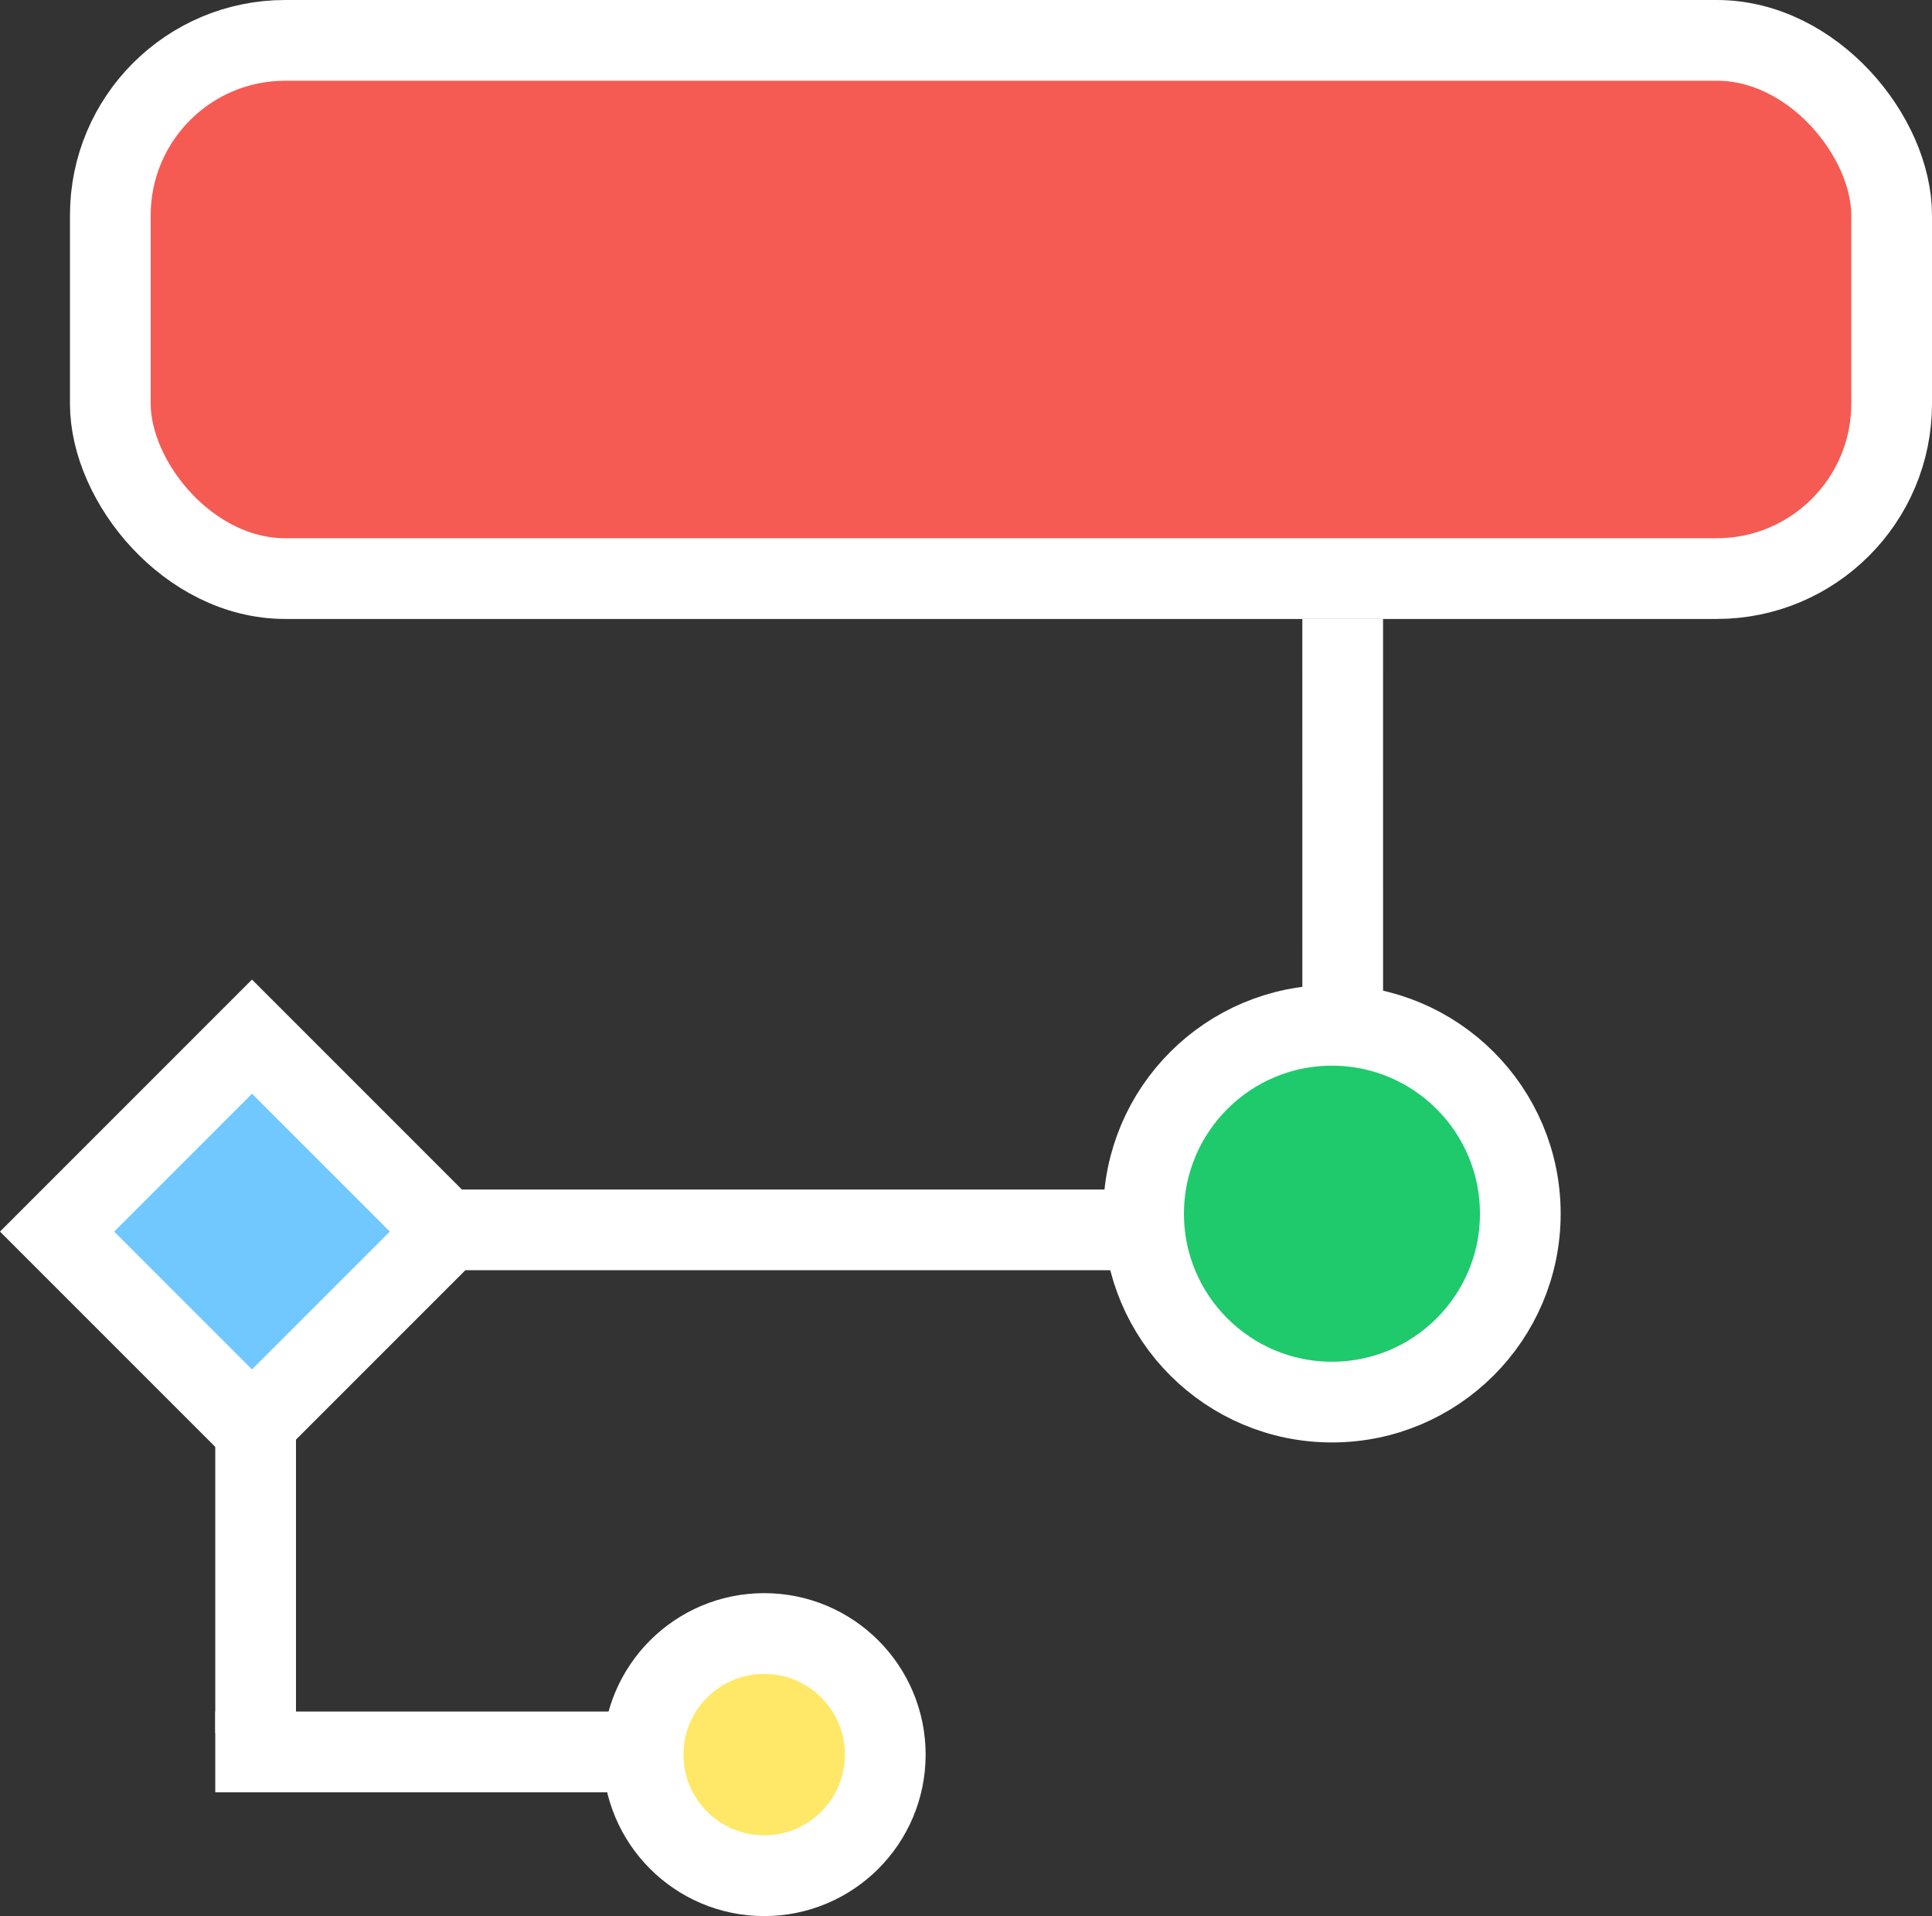 <svg width="359" height="356" viewBox="0 0 359 356" fill="none" xmlns="http://www.w3.org/2000/svg">
<rect x="0" y="0" width="359" height="356" fill="#333333" stroke="none"/>
<rect x="20.5" y="7.5" width="331" height="100" rx="32.5" fill="#F55B53" stroke="white" stroke-width="15"/>
<line x1="249.5" y1="185" x2="249.496" y2="115" stroke="white" stroke-width="15"/>
<circle cx="247.5" cy="225.5" r="35" fill="#1ECA6C" stroke="white" stroke-width="15"/>
<circle cx="142" cy="326" r="22.5" fill="#FFE867" stroke="white" stroke-width="15"/>
<line x1="214" y1="228.5" x2="75" y2="228.5" stroke="white" stroke-width="15"/>
<rect x="10.607" y="228.824" width="51.219" height="51.219" transform="rotate(-45 10.607 228.824)" fill="#70C8FE" stroke="white" stroke-width="15"/>
<line x1="47.5" y1="256" x2="47.5" y2="322" stroke="white" stroke-width="15"/>
<line x1="117" y1="325.5" x2="40" y2="325.5" stroke="white" stroke-width="15"/>
</svg>
